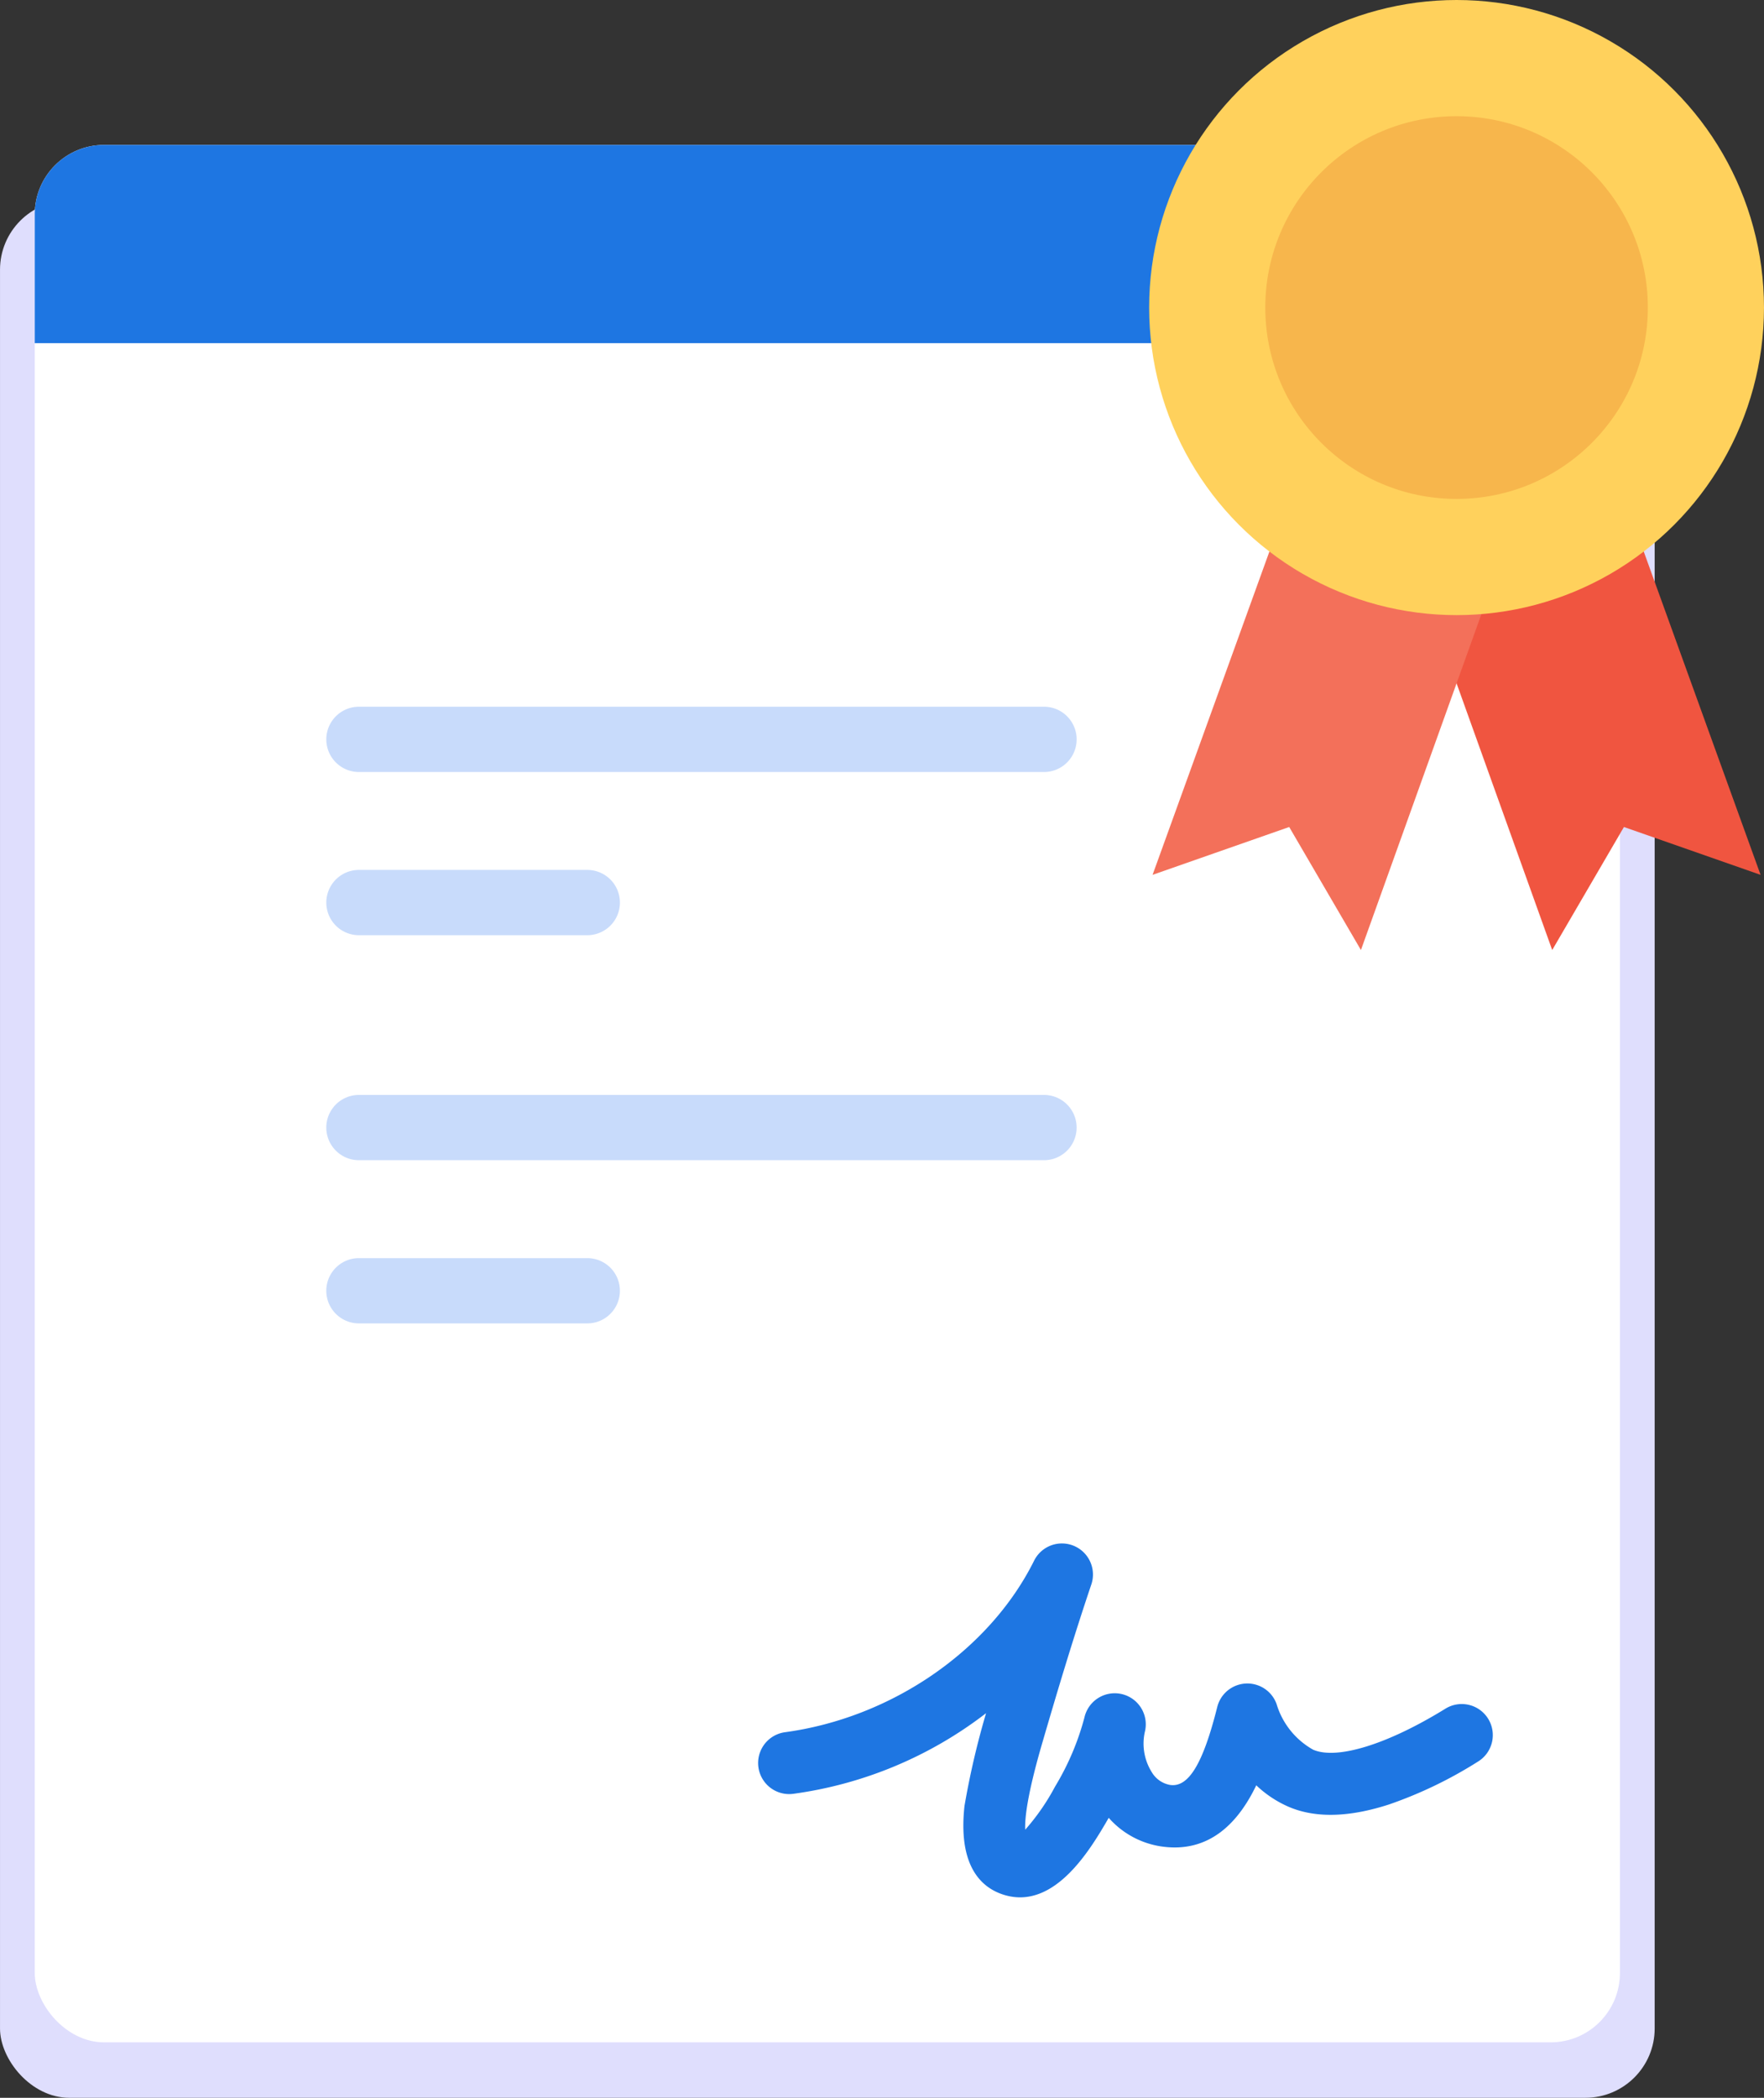 <svg xmlns="http://www.w3.org/2000/svg" width="127.293" height="151.311" viewBox="0 0 127.293 151.311"><rect x="0" y="0" width="127.293" height="151.311" fill="#333333" stroke="none"/><defs><style>.a{fill:#dfdefd;}.b{fill:#fff;}.c{fill:#1e76e2;}.d{fill:#c8dbfb;}.e{fill:#f05540;}.f{fill:#f3705a;}.g{fill:#ffd15c;}.h{fill:#f7b64c;}</style></defs><g transform="translate(-355.492 -335.738)"><g transform="translate(358 346.192)"><rect class="a" width="119.403" height="136.857" rx="5" transform="translate(-2.507 4)"/><rect class="b" width="114.388" height="136.857" rx="5" transform="translate(0 0)"/><path class="c" d="M5,0H109.388a5,5,0,0,1,5,5v9.3a0,0,0,0,1,0,0H0a0,0,0,0,1,0,0V5A5,5,0,0,1,5,0Z" transform="translate(0 0)"/><g transform="translate(21.038 68.522)"><path class="d" d="M36.354,11.708H85.791a2.354,2.354,0,1,0,0-4.708H36.354a2.354,2.354,0,0,0,0,4.708Z" transform="translate(-34 -7)"/><path class="d" d="M50.354,16.708H66.833a2.354,2.354,0,1,0,0-4.708H50.354a2.354,2.354,0,0,0,0,4.708Z" transform="translate(-48 -0.229)"/></g><g transform="translate(21.039 40.522)"><path class="d" d="M36.354,11.708H85.791a2.354,2.354,0,1,0,0-4.708H36.354a2.354,2.354,0,0,0,0,4.708Z" transform="translate(-34 -7)"/><path class="d" d="M50.354,16.708H66.833a2.354,2.354,0,1,0,0-4.708H50.354a2.354,2.354,0,0,0,0,4.708Z" transform="translate(-48 -0.229)"/></g></g><path class="c" d="M236.687,384.086c-1.818,4.045-.6,6.018.744,6.961,3.144,2.208,7.028-1.273,8.9-2.951a6.285,6.285,0,0,0,2.911,3.105c3.249,1.646,5.968.022,7.94-2.046a8.058,8.058,0,0,0,1.74,2.193c1.759,1.545,4.288,2.081,6.953,2.081a30.661,30.661,0,0,0,7.032-.952,2.241,2.241,0,1,0-1.058-4.355c-4.74,1.151-8.56,1.1-9.969-.141a5.626,5.626,0,0,1-1.492-3.953,2.241,2.241,0,0,0-4.139-1.115c-2.24,3.578-3.775,4.9-4.98,4.291a1.924,1.924,0,0,1-.963-1.27,3.881,3.881,0,0,1,.409-2.912,2.241,2.241,0,1,0-3.814-2.353,19,19,0,0,1-3.566,4.095,16.013,16.013,0,0,1-3,2.283c.231-.843.988-2.46,3.093-5.553,2.233-3.281,4.486-6.535,6.857-9.725l.043-.057a2.241,2.241,0,0,0-3.4-2.908c-5.063,5.149-13.269,7.584-20.906,6.2a2.241,2.241,0,0,0-.8,4.411,29.249,29.249,0,0,0,15.023-1.234,58.739,58.739,0,0,0-3.56,5.905Z" transform="matrix(0.951, -0.309, 0.309, 0.951, 81.317, 173.893)"/><g transform="translate(344.852 257.21)"><path class="e" d="M262.354,381.911l-9.86-3.451-5.176,8.874-11.585-32.29,15.036-5.176Z" transform="translate(-124.668 -240.281)"/><path class="f" d="M161.067,381.911l9.86-3.451,5.176,8.874,11.585-32.29-15.036-5.176Z" transform="translate(-67.256 -240.281)"/><circle class="g" cx="22.184" cy="22.184" r="22.184" transform="translate(93.564 78.528)"/><circle class="h" cx="13.803" cy="13.803" r="13.803" transform="translate(101.945 86.909)"/></g></g></svg>